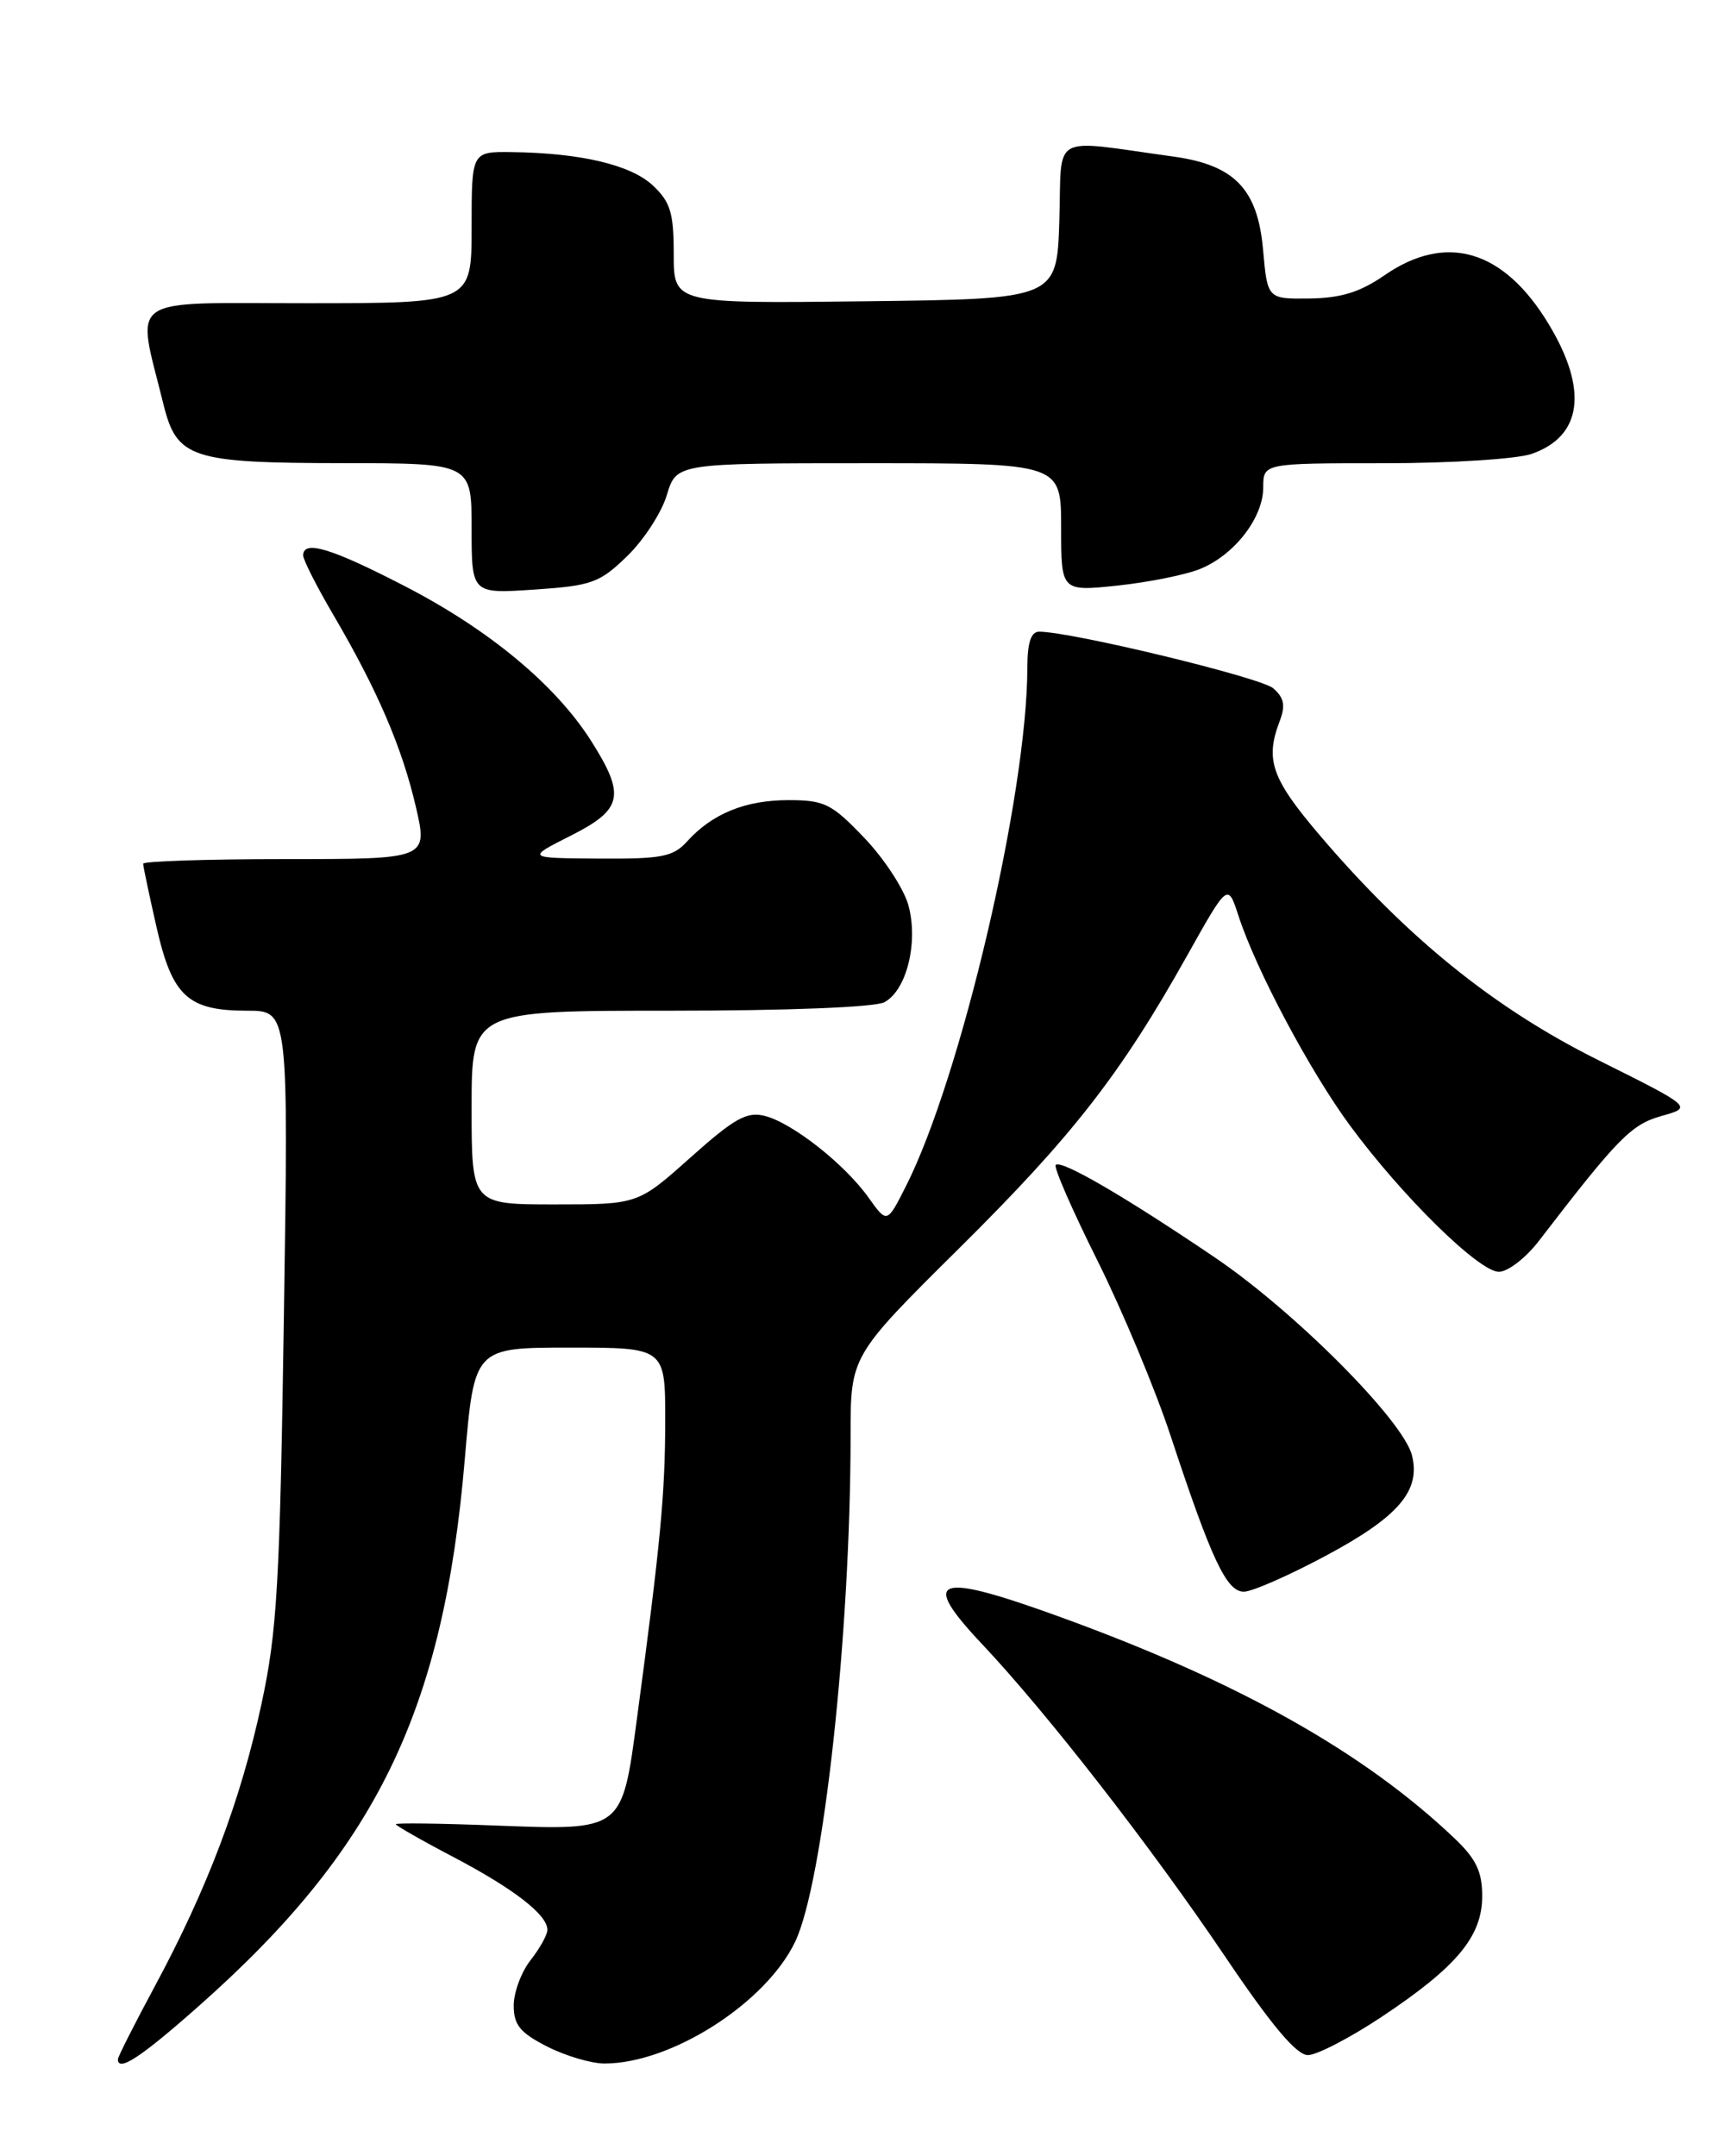 <?xml version="1.0" encoding="UTF-8" standalone="no"?>
<!DOCTYPE svg PUBLIC "-//W3C//DTD SVG 1.1//EN" "http://www.w3.org/Graphics/SVG/1.1/DTD/svg11.dtd" >
<svg xmlns="http://www.w3.org/2000/svg" xmlns:xlink="http://www.w3.org/1999/xlink" version="1.1" viewBox="0 0 204 256">
 <g >
 <path fill="currentColor"
d=" M 23.43 238.33 C 44.66 219.60 52.65 203.23 55.19 173.25 C 56.32 160.00 56.32 160.00 67.66 160.00 C 79.00 160.00 79.00 160.00 78.99 168.75 C 78.98 177.35 78.43 183.22 75.65 203.92 C 73.84 217.47 74.03 217.32 58.75 216.74 C 52.29 216.49 47.00 216.42 47.00 216.59 C 47.00 216.75 50.09 218.52 53.87 220.50 C 61.04 224.27 65.00 227.34 65.00 229.13 C 65.00 229.71 64.10 231.33 63.00 232.73 C 61.90 234.13 61.00 236.55 61.00 238.11 C 61.00 240.42 61.75 241.34 64.96 242.98 C 67.14 244.09 70.21 245.00 71.78 245.00 C 79.72 245.00 90.96 237.81 94.43 230.52 C 97.77 223.47 101.00 193.92 101.00 170.41 C 101.00 160.99 101.00 160.99 113.86 148.24 C 127.38 134.85 133.08 127.53 140.99 113.41 C 145.79 104.85 145.79 104.85 147.04 108.67 C 149.12 115.11 155.54 127.17 160.32 133.66 C 166.50 142.04 175.62 151.00 177.98 151.00 C 179.04 151.00 181.17 149.36 182.71 147.36 C 192.11 135.13 193.69 133.51 197.29 132.50 C 201.00 131.46 201.00 131.46 189.75 125.85 C 177.42 119.70 167.17 111.42 156.76 99.23 C 151.00 92.47 150.20 90.23 151.94 85.66 C 152.66 83.77 152.49 82.86 151.19 81.72 C 149.72 80.44 127.22 75.00 123.39 75.00 C 122.42 75.00 122.00 76.29 121.99 79.25 C 121.97 94.37 114.10 127.96 107.55 140.88 C 105.33 145.27 105.33 145.27 103.14 142.20 C 100.31 138.22 94.07 133.31 90.81 132.49 C 88.68 131.95 87.21 132.77 82.00 137.42 C 75.75 143.00 75.75 143.00 65.87 143.00 C 56.00 143.00 56.00 143.00 56.00 131.50 C 56.00 120.00 56.00 120.00 79.57 120.00 C 93.55 120.00 103.90 119.59 105.02 118.99 C 107.67 117.57 109.07 111.85 107.86 107.46 C 107.32 105.51 104.96 101.91 102.61 99.46 C 98.74 95.41 97.90 95.00 93.62 95.00 C 88.50 95.00 84.58 96.60 81.59 99.90 C 79.93 101.73 78.60 101.99 71.10 101.94 C 62.50 101.88 62.50 101.88 67.75 99.23 C 73.96 96.10 74.31 94.46 70.18 87.95 C 65.96 81.31 58.09 74.77 48.10 69.61 C 39.34 65.08 36.00 64.07 36.00 65.95 C 36.00 66.47 37.61 69.64 39.58 73.00 C 44.82 81.94 47.72 88.69 49.37 95.75 C 50.82 102.00 50.82 102.00 33.91 102.00 C 24.61 102.00 17.00 102.25 17.00 102.55 C 17.00 102.86 17.71 106.23 18.58 110.05 C 20.45 118.30 22.30 120.00 29.35 120.00 C 34.26 120.00 34.26 120.00 33.71 156.25 C 33.23 188.07 32.91 193.70 31.05 202.30 C 28.59 213.74 24.63 224.21 18.43 235.74 C 15.99 240.27 14.00 244.21 14.00 244.49 C 14.00 246.04 16.68 244.30 23.43 238.33 Z  M 164.06 239.46 C 172.99 233.52 176.00 229.91 176.00 225.12 C 176.00 222.22 175.28 220.71 172.75 218.30 C 161.94 208.01 147.00 199.63 125.72 191.92 C 111.06 186.61 109.16 187.30 116.63 195.22 C 124.31 203.36 136.69 219.28 145.44 232.25 C 150.98 240.47 153.95 244.00 155.30 244.00 C 156.36 244.00 160.30 241.96 164.06 239.46 Z  M 157.49 184.68 C 166.06 180.09 168.72 176.99 167.66 172.79 C 166.62 168.65 153.74 155.72 144.26 149.30 C 133.58 142.07 126.01 137.66 125.36 138.31 C 125.09 138.57 127.32 143.67 130.30 149.64 C 133.28 155.62 137.20 165.00 139.01 170.50 C 143.87 185.22 145.65 189.00 147.71 188.98 C 148.70 188.97 153.09 187.04 157.49 184.68 Z  M 74.47 66.03 C 76.44 64.12 78.56 60.86 79.18 58.78 C 80.32 55.00 80.32 55.00 103.16 55.00 C 126.00 55.00 126.00 55.00 126.00 62.62 C 126.00 70.23 126.00 70.23 132.75 69.52 C 136.46 69.12 140.89 68.23 142.58 67.52 C 146.62 65.84 150.00 61.45 150.00 57.87 C 150.00 55.00 150.00 55.00 164.35 55.00 C 172.25 55.00 180.13 54.50 181.87 53.89 C 187.89 51.80 188.61 46.26 183.87 38.44 C 178.54 29.63 171.72 27.62 164.39 32.69 C 161.49 34.69 159.23 35.39 155.50 35.44 C 150.50 35.50 150.50 35.50 149.98 29.65 C 149.34 22.44 146.59 19.59 139.34 18.59 C 124.50 16.55 126.11 15.65 125.79 26.14 C 125.50 35.50 125.50 35.50 102.75 35.77 C 80.00 36.04 80.00 36.04 80.00 30.19 C 80.00 25.26 79.61 23.98 77.52 22.02 C 74.91 19.57 68.95 18.16 60.75 18.06 C 56.00 18.00 56.00 18.00 56.00 27.00 C 56.00 36.00 56.00 36.00 36.45 36.00 C 14.59 36.00 16.18 34.89 19.40 47.97 C 20.99 54.42 22.64 54.97 40.75 54.99 C 56.00 55.00 56.00 55.00 56.00 62.75 C 56.00 70.50 56.00 70.50 63.45 70.00 C 70.28 69.54 71.19 69.21 74.47 66.03 Z "/>
</g>
</svg>
